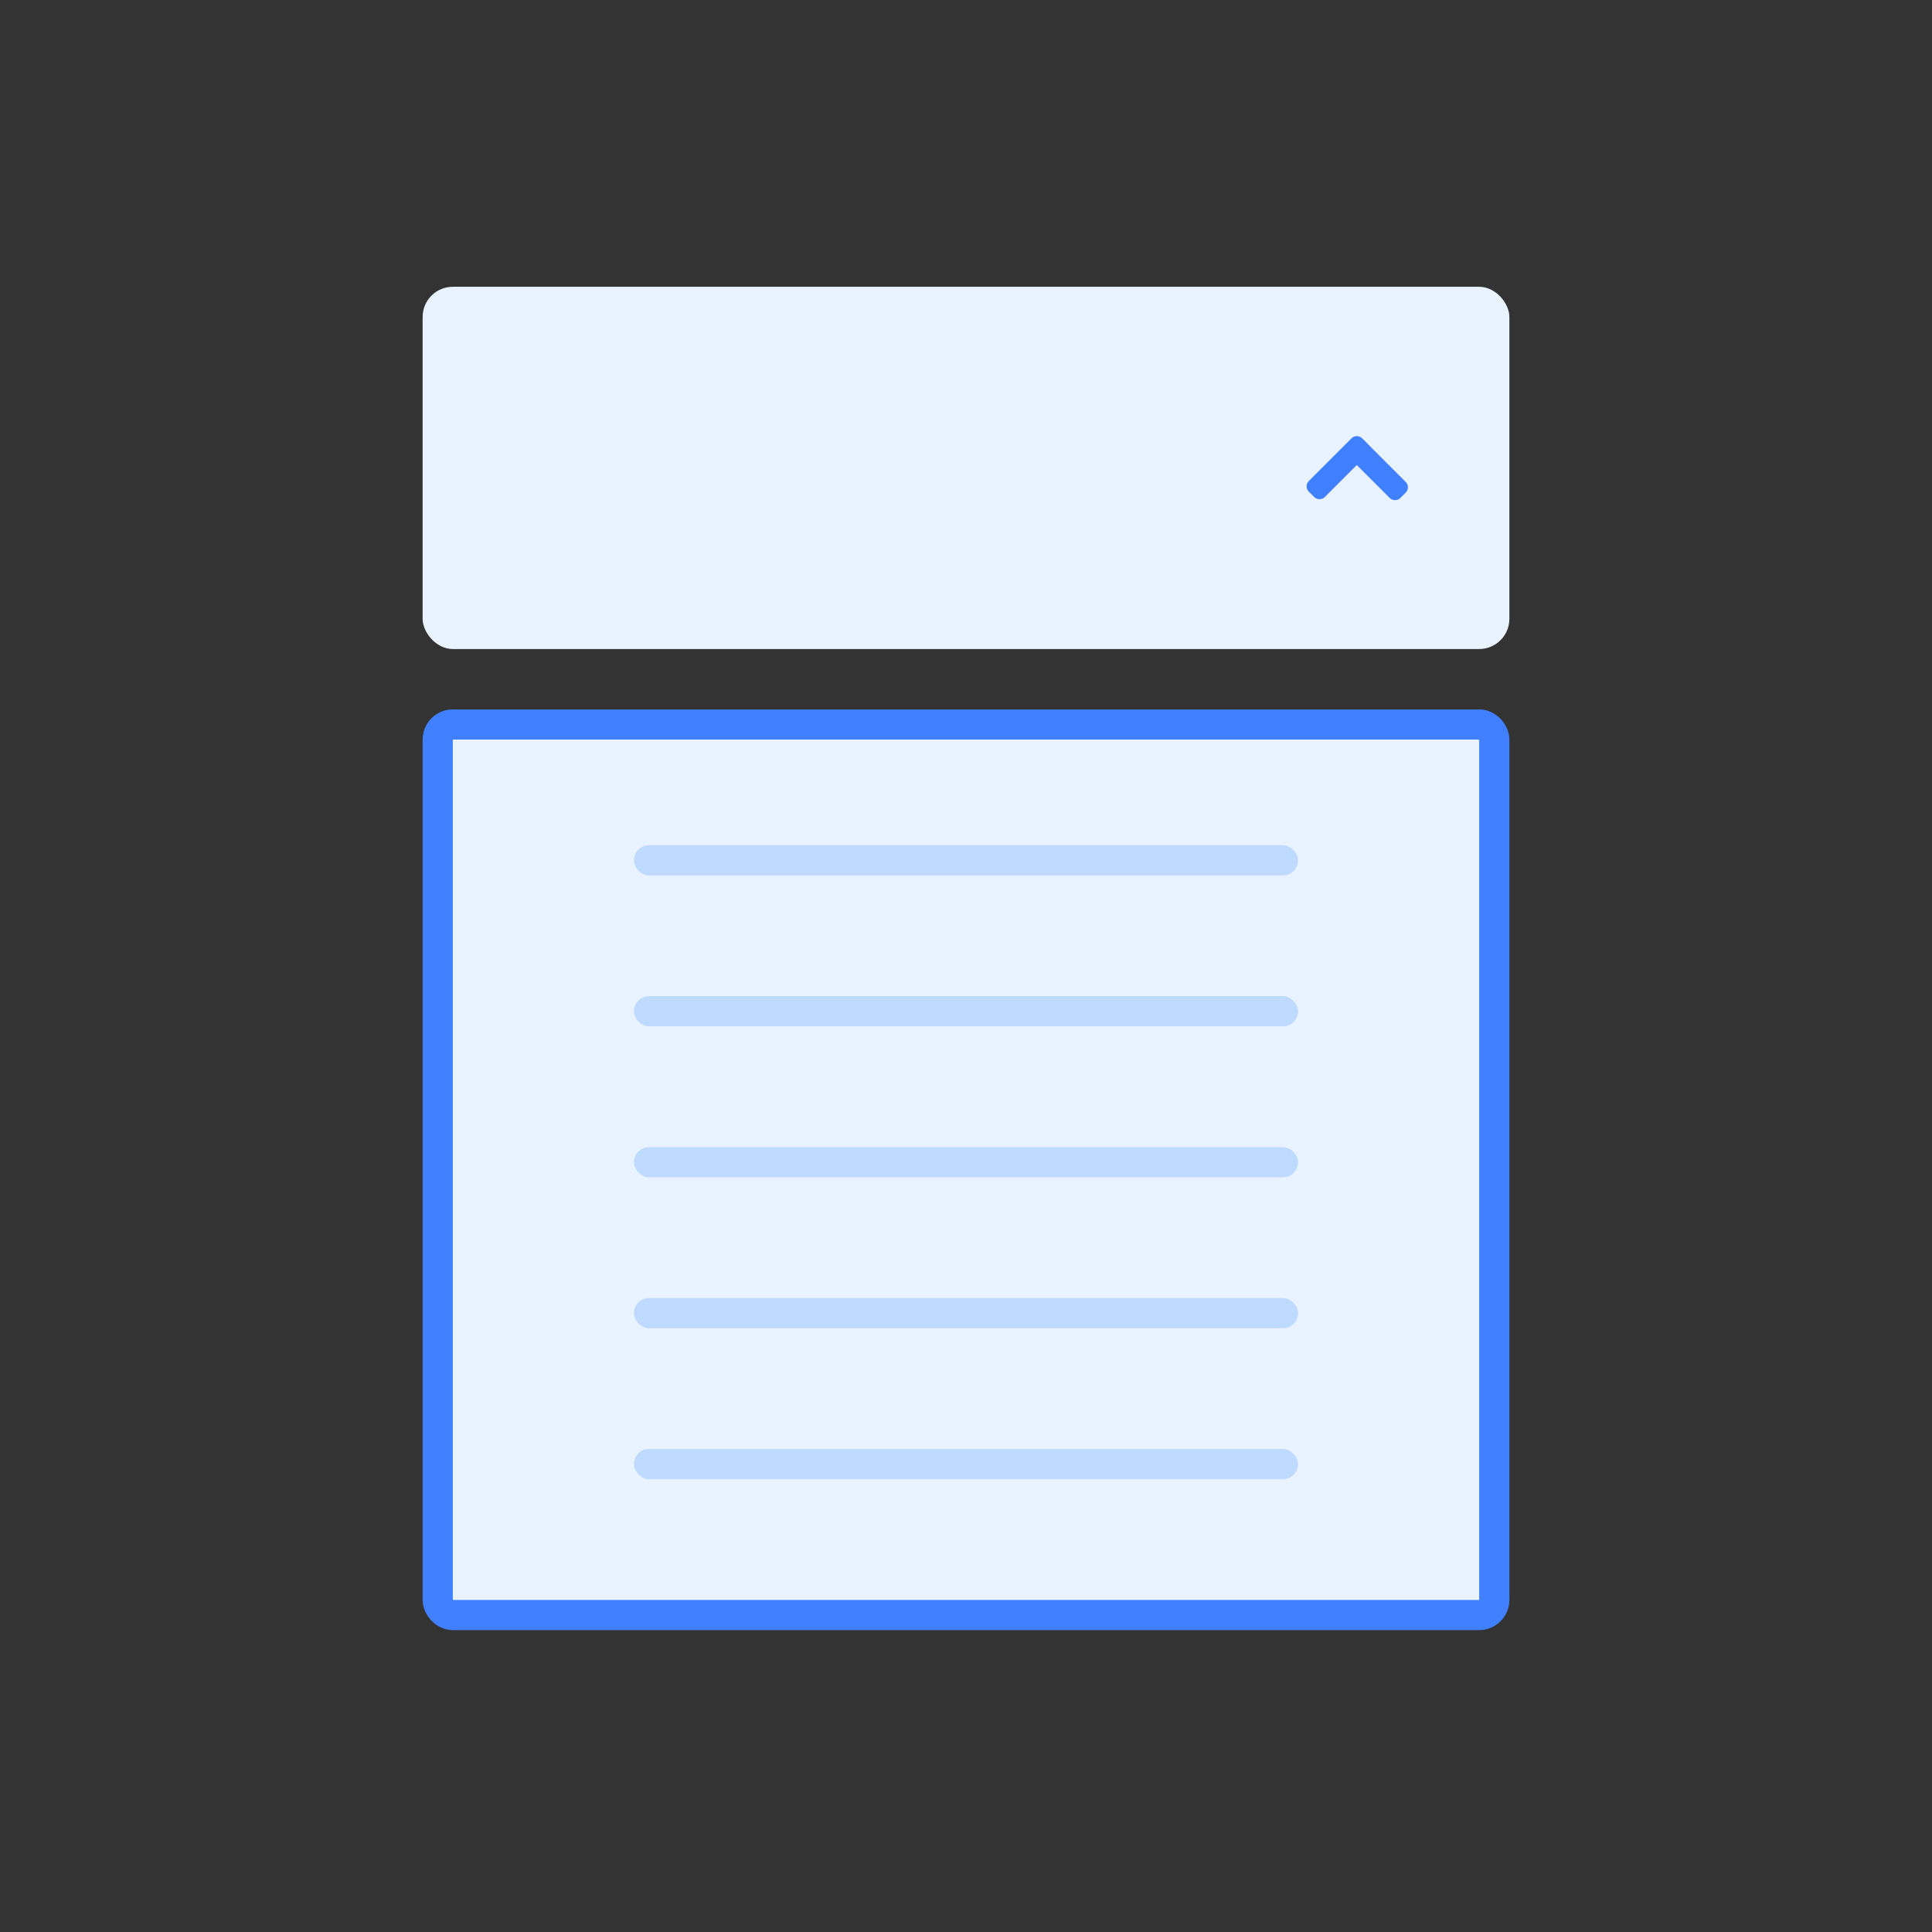 <svg width="128" height="128" viewBox="0 0 128 128" fill="none" xmlns="http://www.w3.org/2000/svg">
<rect x="0" y="0" width="128" height="128" fill="#333333" stroke="none"/>
<rect x="29" y="48" width="70" height="59" rx="1" fill="#E8F3FF" stroke="#4080FF" stroke-width="2"/>
<rect x="42" y="56" width="44" height="2" rx="1" fill="#BEDAFF"/>
<rect x="42" y="66" width="44" height="2" rx="1" fill="#BEDAFF"/>
<rect x="42" y="76" width="44" height="2" rx="1" fill="#BEDAFF"/>
<rect x="42" y="86" width="44" height="2" rx="1" fill="#BEDAFF"/>
<rect x="42" y="96" width="44" height="2" rx="1" fill="#BEDAFF"/>
<rect x="28" y="19" width="72" height="24" rx="2" fill="#E8F3FF"/>
<path d="M92.778 32.991C92.583 33.186 92.266 33.186 92.071 32.991L89.891 30.811L87.774 32.928C87.578 33.123 87.262 33.123 87.067 32.928L86.713 32.575C86.518 32.379 86.518 32.063 86.713 31.867L89.541 29.039C89.737 28.844 90.053 28.844 90.248 29.039L90.602 29.393C90.62 29.41 90.635 29.429 90.65 29.448L93.132 31.93C93.327 32.125 93.327 32.442 93.132 32.637L92.778 32.991Z" fill="#4080FF"/>
</svg>
